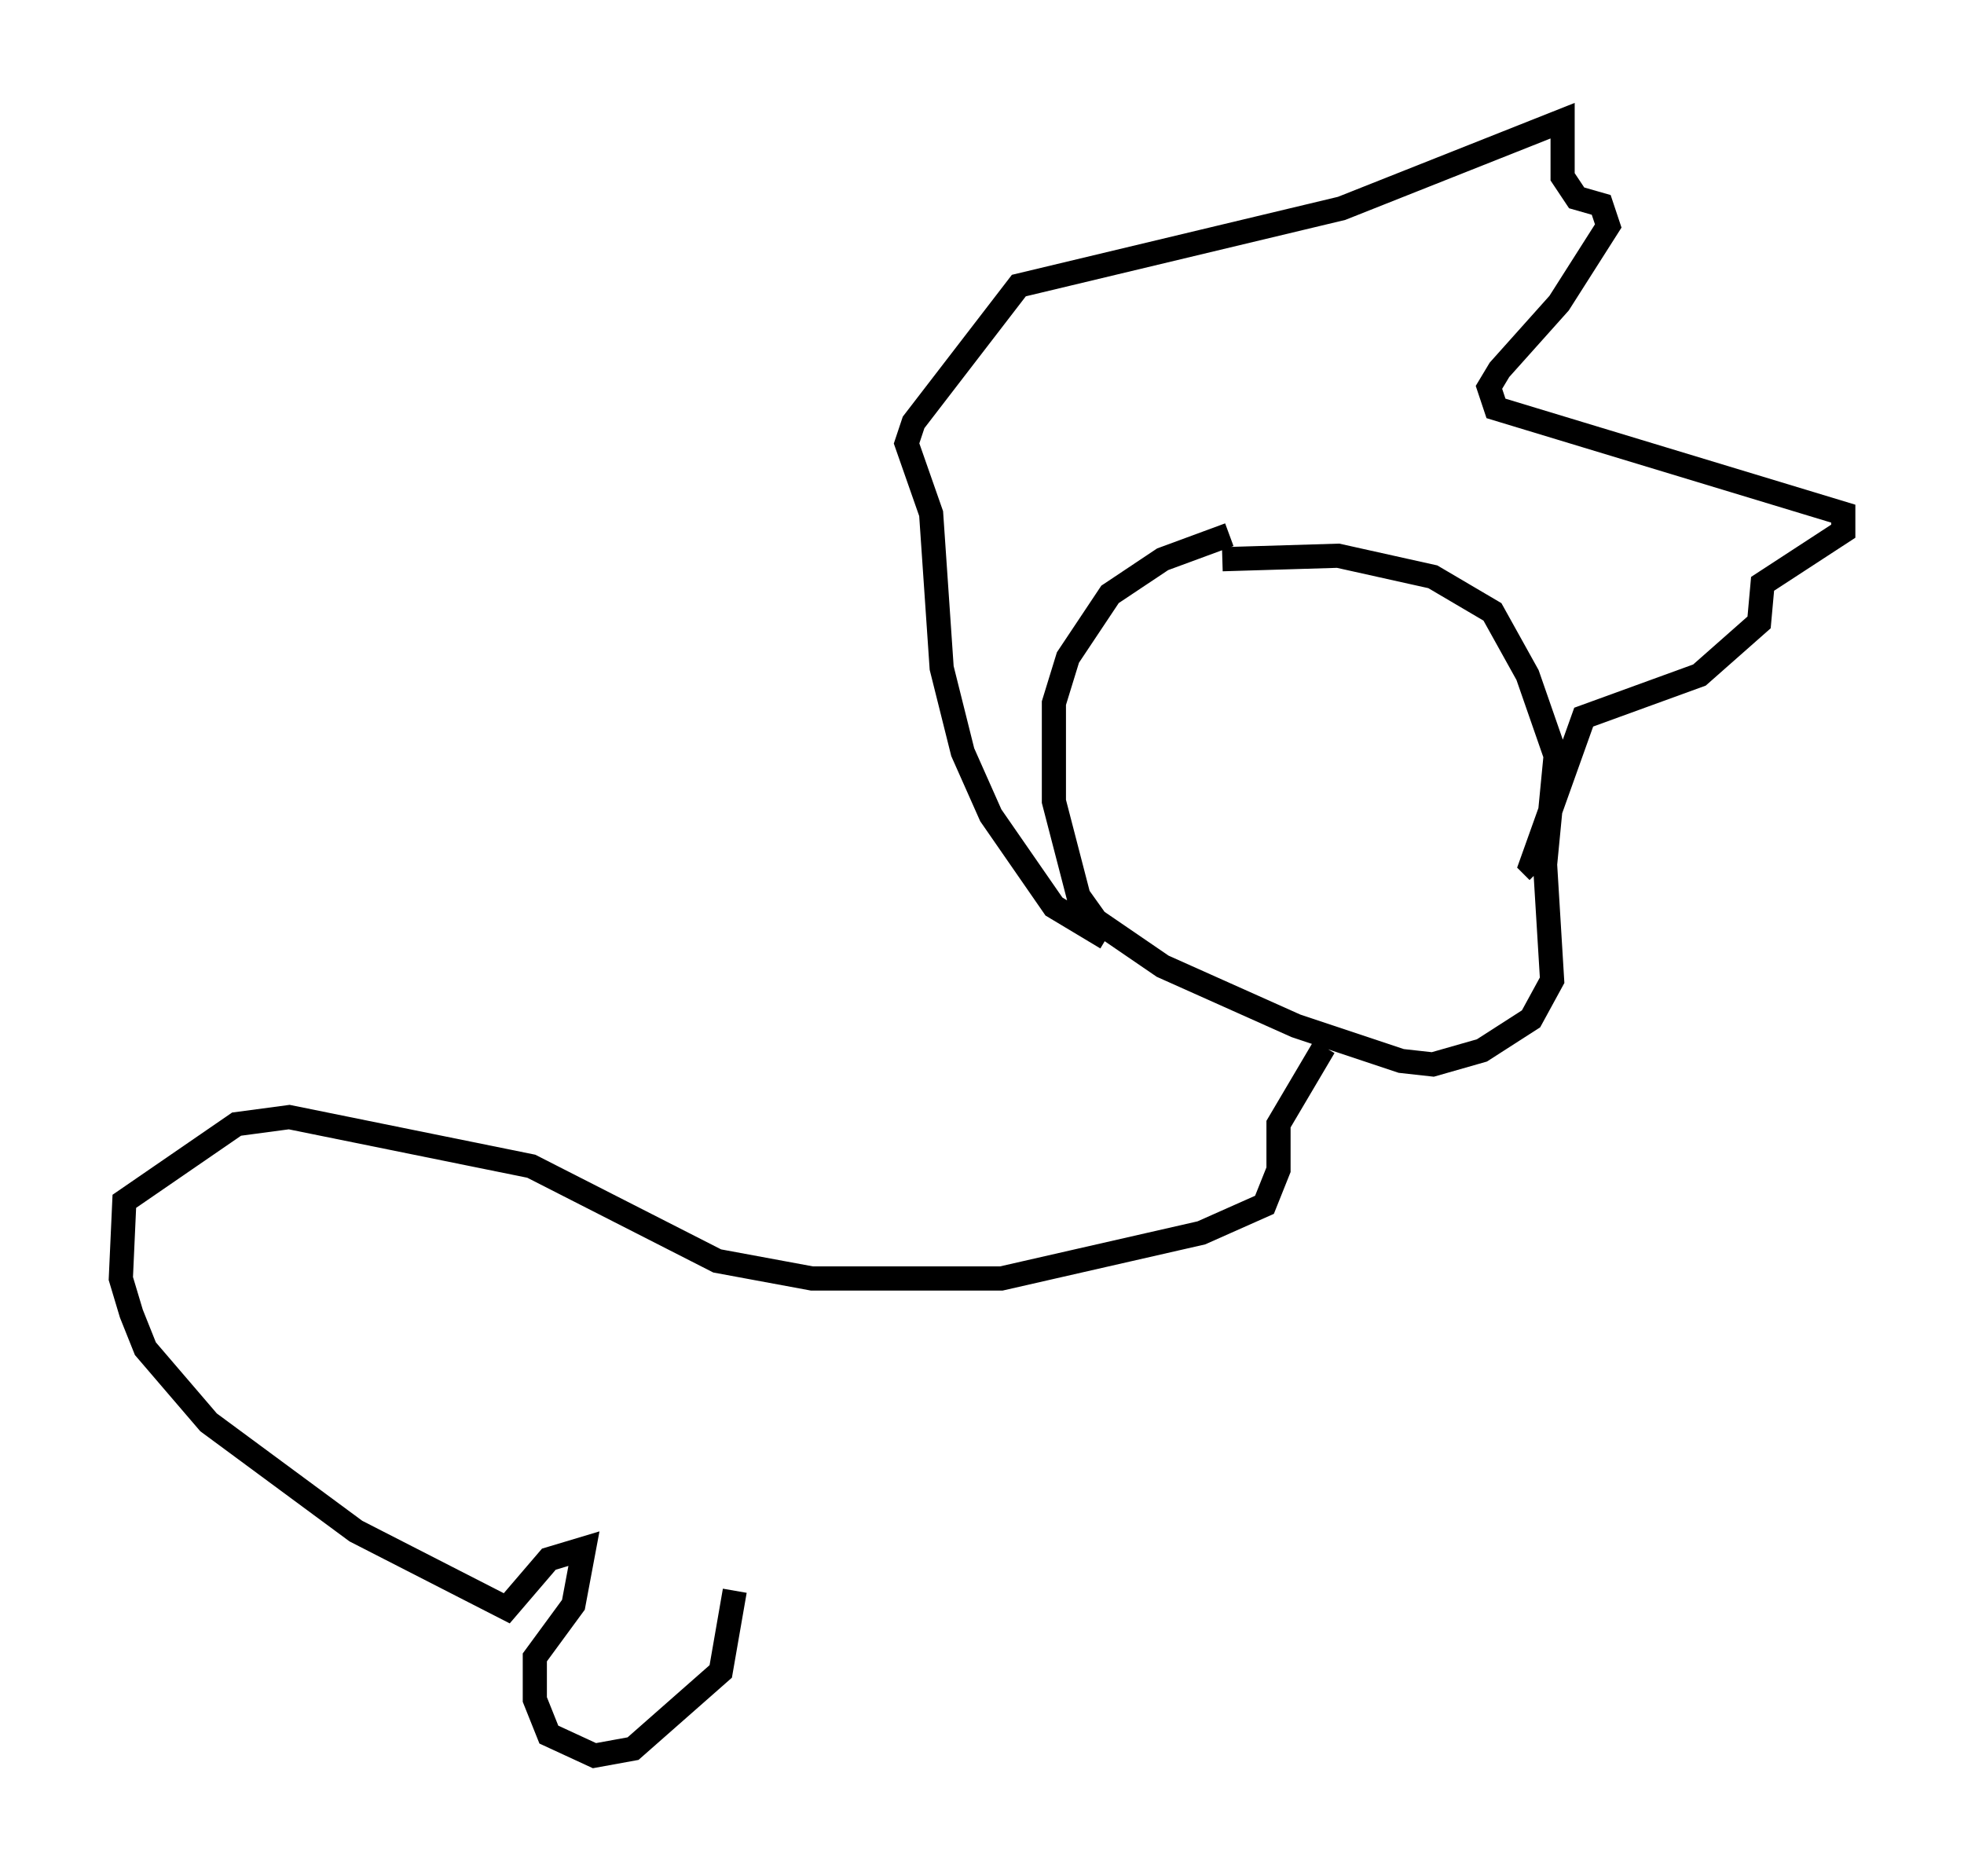 <?xml version="1.0" encoding="utf-8" ?>
<svg baseProfile="full" height="77.687" version="1.1" width="81.318" xmlns="http://www.w3.org/2000/svg" xmlns:ev="http://www.w3.org/2001/xml-events" xmlns:xlink="http://www.w3.org/1999/xlink"><defs /><rect fill="white" height="77.687" width="81.318" x="0" y="0" /><path d="M52.642, 21.994 m-1.743, 0.145 l-2.76, 1.017 -2.179, 1.453 l-1.743, 2.615 -0.581, 1.888 l0.0, 4.067 1.017, 3.922 l0.726, 1.017 2.76, 1.888 l5.52, 2.469 4.358, 1.453 l1.307, 0.145 2.034, -0.581 l2.034, -1.307 0.872, -1.598 l-0.291, -4.793 0.436, -4.503 l-1.162, -3.341 -1.453, -2.615 l-2.469, -1.453 -3.922, -0.872 l-4.793, 0.145 m-4.793, 15.687 l-2.179, -1.307 -2.615, -3.777 l-1.162, -2.615 -0.872, -3.486 l-0.436, -6.391 -1.017, -2.905 l0.291, -0.872 4.358, -5.665 l13.363, -3.196 9.151, -3.631 l0.0, 2.324 0.581, 0.872 l1.017, 0.291 0.291, 0.872 l-2.034, 3.196 -2.469, 2.76 l-0.436, 0.726 0.291, 0.872 l14.38, 4.358 0.0, 0.726 l-3.341, 2.179 -0.145, 1.598 l-2.469, 2.179 -4.793, 1.743 l-2.179, 6.101 0.291, 0.291 m-8.86, 7.263 l-1.888, 3.196 0.0, 1.888 l-0.581, 1.453 -2.615, 1.162 l-8.279, 1.888 -7.844, 0.0 l-3.922, -0.726 -7.698, -3.922 l-10.022, -2.034 -2.179, 0.291 l-4.648, 3.196 -0.145, 3.196 l0.436, 1.453 0.581, 1.453 l2.615, 3.05 6.101, 4.503 l6.246, 3.196 1.743, -2.034 l1.453, -0.436 -0.436, 2.324 l-1.598, 2.179 0.0, 1.743 l0.581, 1.453 1.888, 0.872 l1.598, -0.291 3.631, -3.196 l0.581, -3.341 " fill="none" stroke="black" stroke-width="1" /></svg>